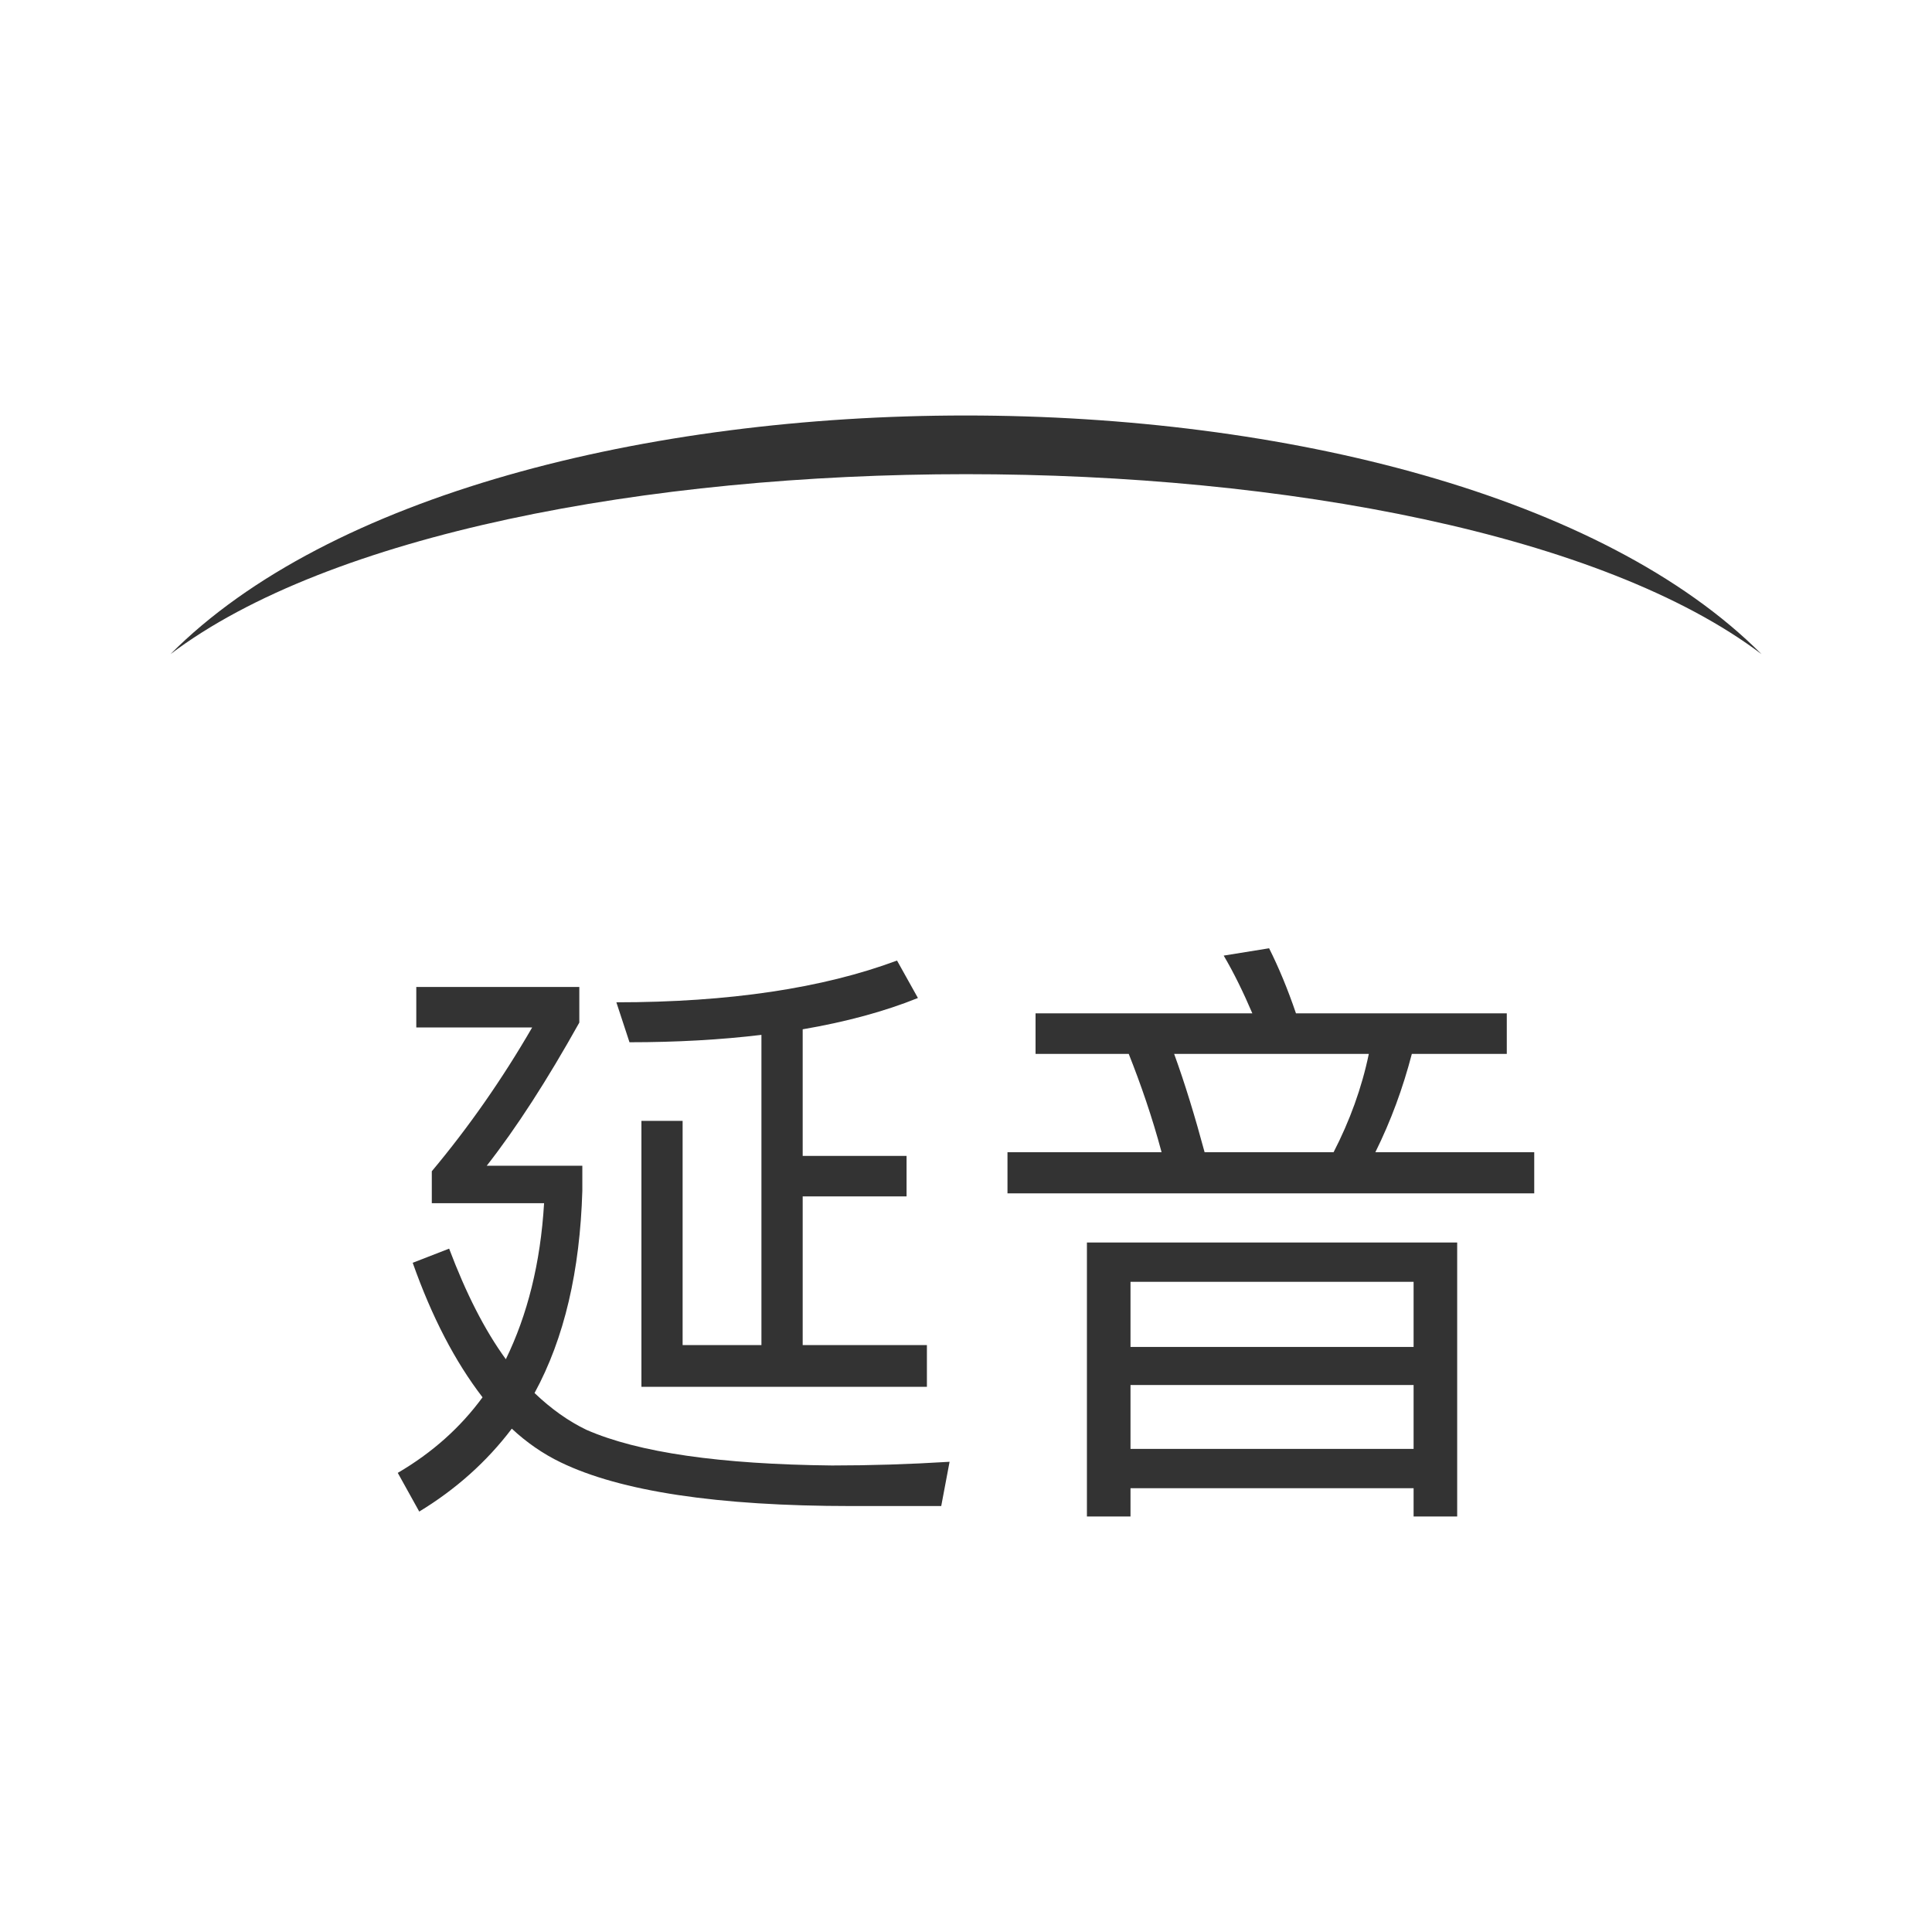<svg width="34" height="34" viewBox="0 0 34 34" fill="none" xmlns="http://www.w3.org/2000/svg">
<g id="&#232;&#191;&#158;&#233;&#159;&#179;&#231;&#186;&#191;/&#229;&#187;&#182;&#233;&#159;&#179;&#231;&#186;&#191;">
<g id="yinfuSVG-_14">
<path id="&#232;&#183;&#175;&#229;&#190;&#132;" d="M3 11.512C8.584 7.289 25.416 7.289 31 11.512C25.416 5.912 8.568 5.912 3 11.512Z" fill="#333333"/>
<g id="&#229;&#187;&#182;&#233;&#159;&#179;">
<path d="M7.326 17.369V18.082H9.365C8.839 18.99 8.251 19.833 7.599 20.612V21.174H9.575C9.512 22.233 9.281 23.142 8.902 23.92C8.524 23.401 8.198 22.752 7.904 21.974L7.263 22.223C7.599 23.174 8.009 23.963 8.492 24.59C8.104 25.12 7.61 25.563 7 25.92L7.378 26.601C8.019 26.212 8.566 25.725 9.007 25.142C9.26 25.379 9.554 25.585 9.869 25.736C10.92 26.244 12.623 26.504 14.987 26.504H16.564L16.711 25.725C15.996 25.769 15.313 25.79 14.641 25.79C12.675 25.769 11.235 25.563 10.321 25.163C10.006 25.012 9.701 24.796 9.407 24.515C9.932 23.552 10.206 22.363 10.248 20.958V20.515H8.566C9.091 19.844 9.627 19.012 10.195 17.996V17.369H7.326ZM11.288 19.725V24.406H16.312V23.671H14.126V21.055H15.954V20.342H14.126V18.114C14.882 17.985 15.565 17.801 16.154 17.563L15.786 16.904C14.483 17.39 12.833 17.639 10.847 17.639L11.078 18.342C11.908 18.342 12.686 18.298 13.4 18.212V23.671H12.013V19.725H11.288Z" fill="#333333"/>
<path d="M25.644 21.866H19.128V26.688H19.895V26.19H24.877V26.688H25.644V21.866ZM19.895 25.498V24.374H24.877V25.498H19.895ZM19.895 23.704V22.558H24.877V23.704H19.895ZM18.224 17.833V18.547H19.864C20.074 19.077 20.274 19.65 20.442 20.277H17.73V21.001H27V20.277H24.204C24.478 19.725 24.688 19.152 24.846 18.547H26.517V17.833H22.807C22.66 17.401 22.502 17.023 22.334 16.688L21.535 16.817C21.714 17.12 21.882 17.466 22.039 17.833H18.224ZM20.663 18.547H24.089C23.963 19.152 23.753 19.725 23.469 20.277H21.199C21.03 19.65 20.852 19.066 20.663 18.547Z" fill="#333333"/>
</g>
</g>
</g>
</svg>
